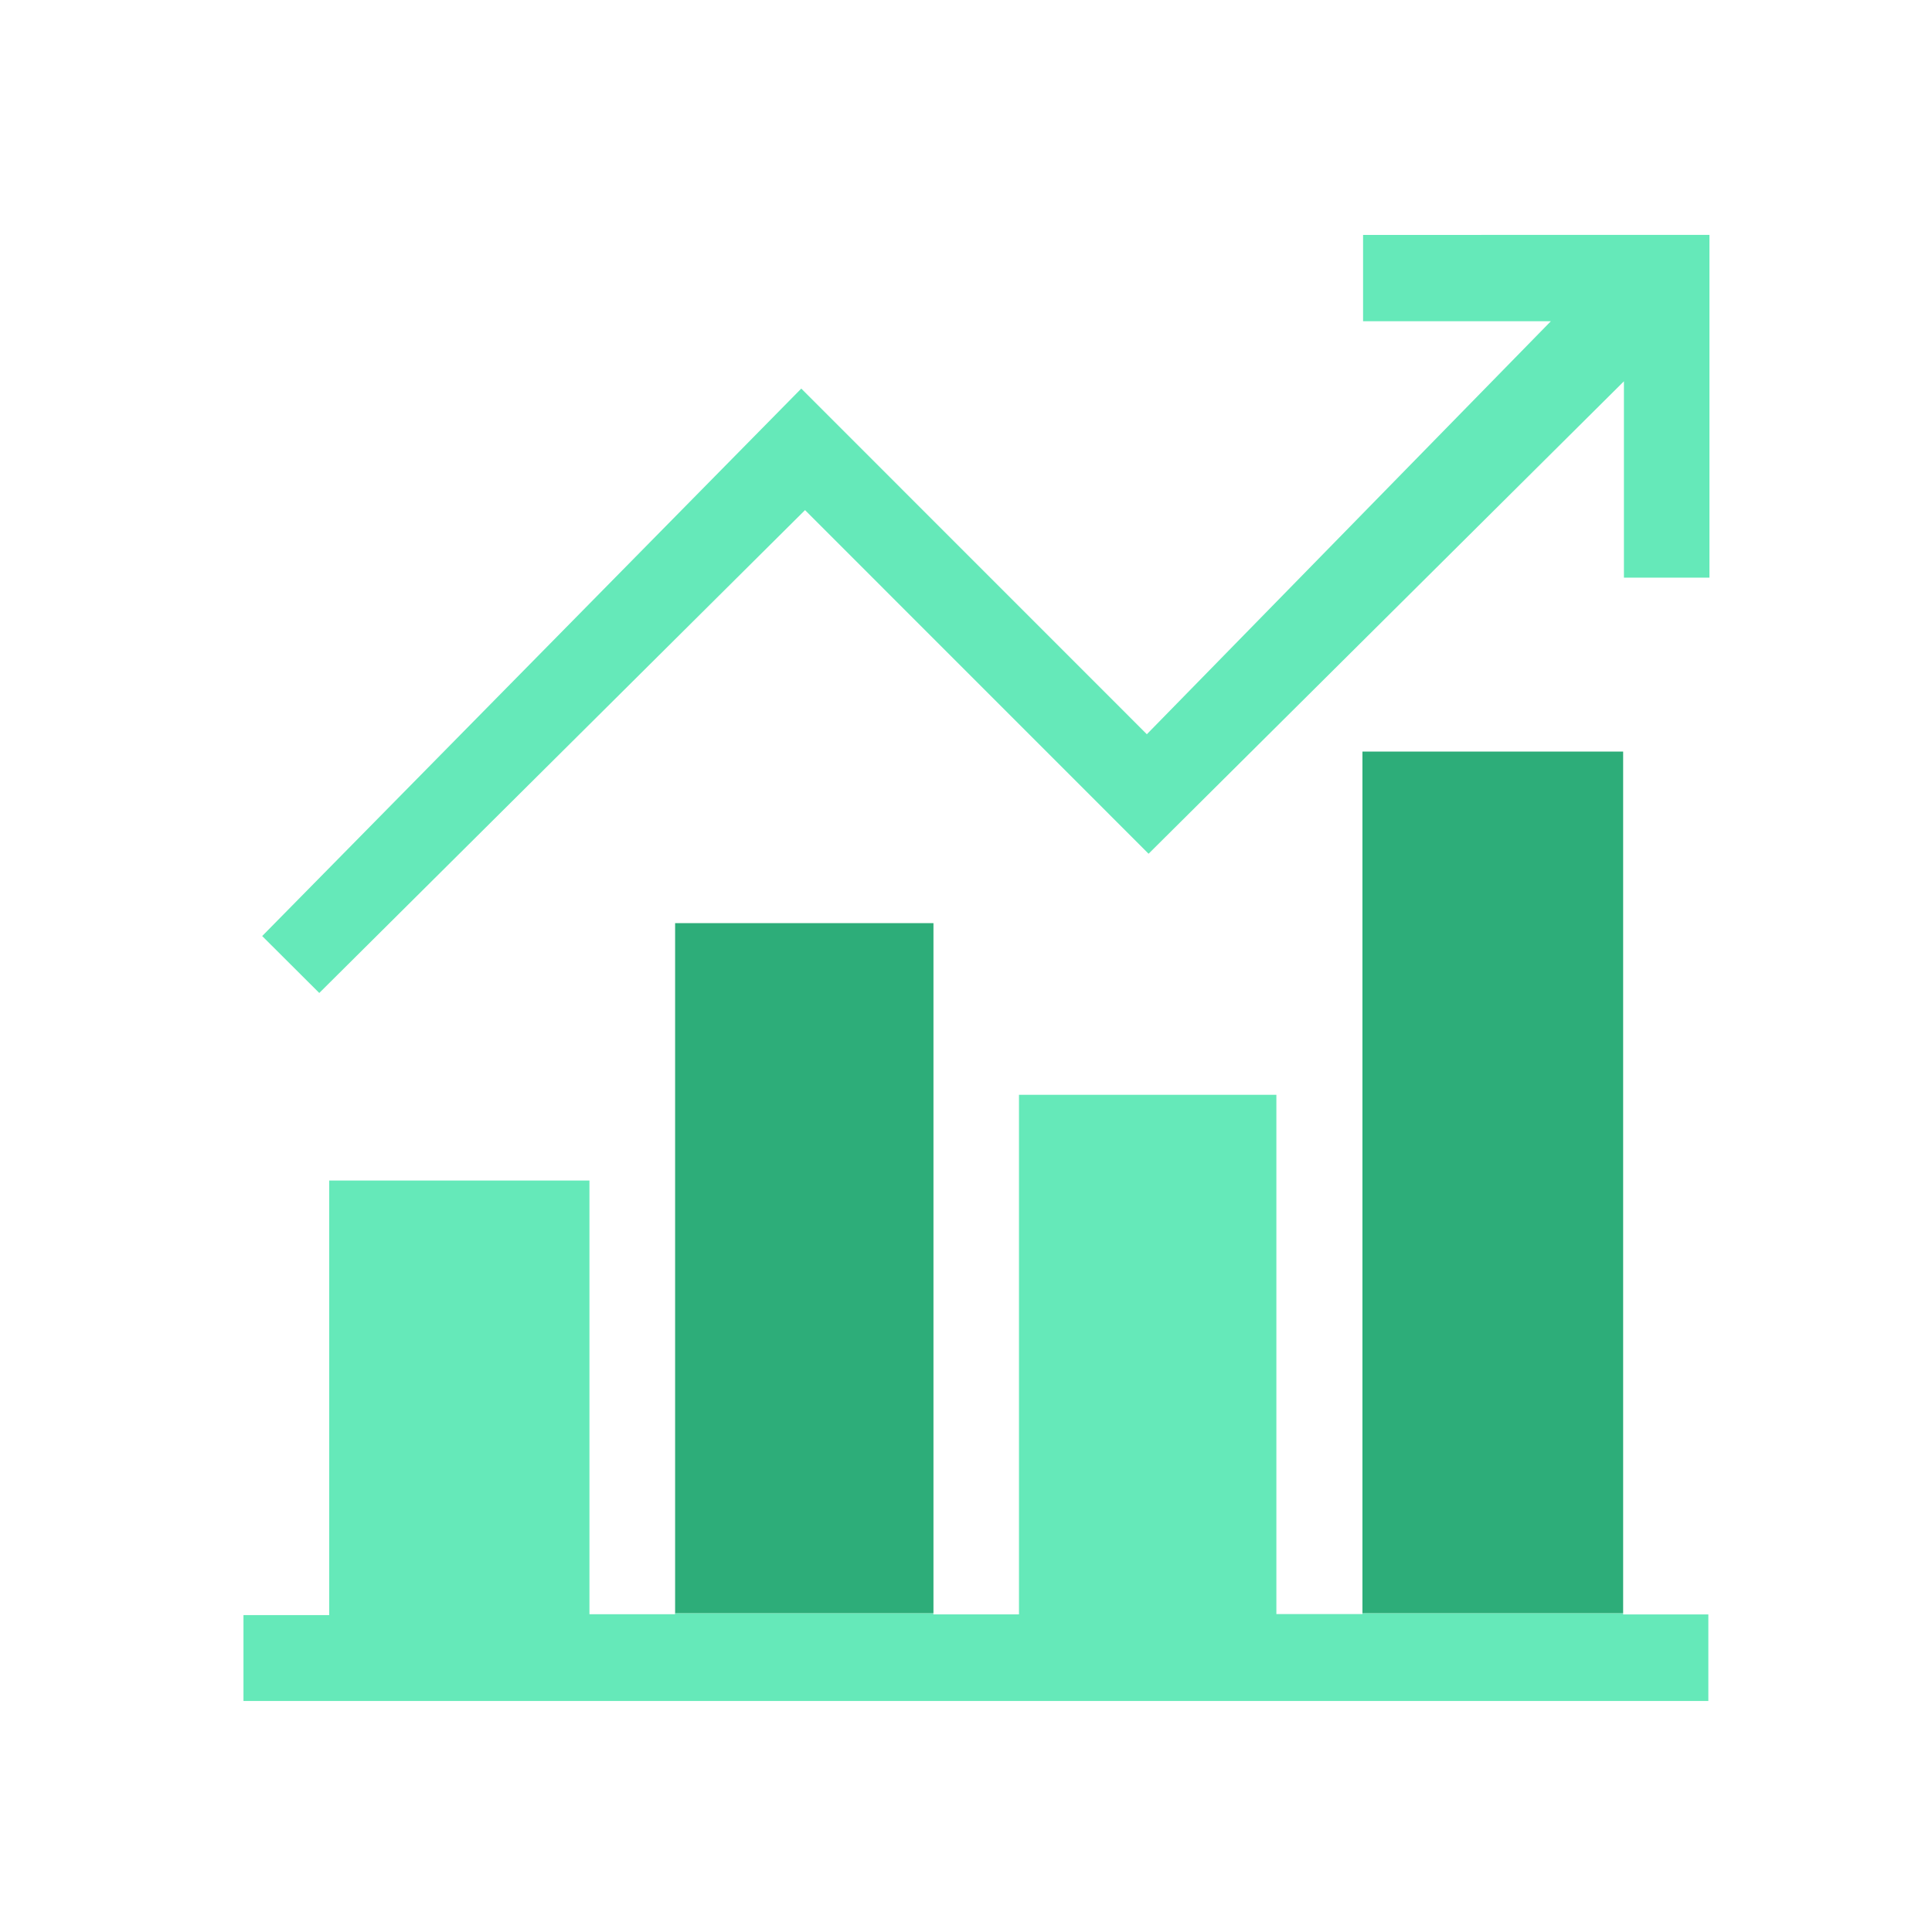 <?xml version="1.0" encoding="utf-8"?>
<!-- Generator: Adobe Illustrator 23.0.3, SVG Export Plug-In . SVG Version: 6.00 Build 0)  -->
<svg version="1.1" id="圖層_1" xmlns="http://www.w3.org/2000/svg" xmlns:xlink="http://www.w3.org/1999/xlink" x="0px" y="0px"
	 viewBox="0 0 246.71 246.71" style="enable-background:new 0 0 246.71 246.71;" xml:space="preserve">
<style type="text/css">
	.st0{fill:#65E9B9;}
	.st1{fill:#2DAD79;}
	.st2{fill:none;}
	.st3{fill:#6D6D6D;}
	.st4{fill:#565656;}
</style>
<g>
	<path class="st0" d="M207.27,206h-33.29c0,0.04,0,0.07,0,0.11c-3.69,0-7.24,0-10.99,0c0-22.21,0-44.28,0-66.31
		c-11.02,0-21.84,0-32.87,0c0,22.18,0,44.26,0,66.35c-3.71,0-7.22,0-10.93,0c0-0.05,0-0.1,0-0.15H86.2c0,0.04,0,0.09,0,0.13
		c-3.71,0-7.22,0-10.93,0c0-18.53,0-36.95,0-55.38c-11.14,0-22.09,0-33.23,0c0,18.51,0,36.93,0,55.49c-3.78,0-7.37,0-10.95,0
		c0,3.66,0,7.31,0,10.97c62.37,0,124.74,0,187.06,0c0-3.81,0-7.36,0-11.05c-3.66,0-7.17,0-10.88,0
		C207.27,206.11,207.27,206.05,207.27,206z"/>
	<path class="st0" d="M174.06,30c0,3.63,0,7.25,0,11.02c8.52,0,16.77,0,23.98,0c-16.82,17.19-34.07,34.83-51.59,52.74
		c-14.75-14.75-29.29-29.29-44.13-44.14C79.33,72.97,56.3,96.36,33.48,119.53c2.17,2.16,4.69,4.68,7.29,7.27
		C61.3,106.4,81.98,85.84,102.8,65.14c14.7,14.7,29.24,29.24,43.87,43.88c20.17-20.04,40.26-40.01,60.7-60.33
		c0,8.73,0,16.87,0,25.07c3.69,0,7.24,0,10.92,0c0-14.66,0-29.21,0-43.77C203.55,30,188.81,30,174.06,30z"/>
	<path class="st1" d="M119.2,117.88c-11.06,0-21.93,0-32.99,0c0,29.48,0,58.82,0,88.12h32.99
		C119.2,176.57,119.2,147.23,119.2,117.88z"/>
	<path class="st1" d="M207.27,95.97c-11.19,0-22.17,0-33.29,0c0,36.77,0,73.4,0,110.03h33.29
		C207.27,169.21,207.27,132.56,207.27,95.97z"/>
</g>
</svg>
